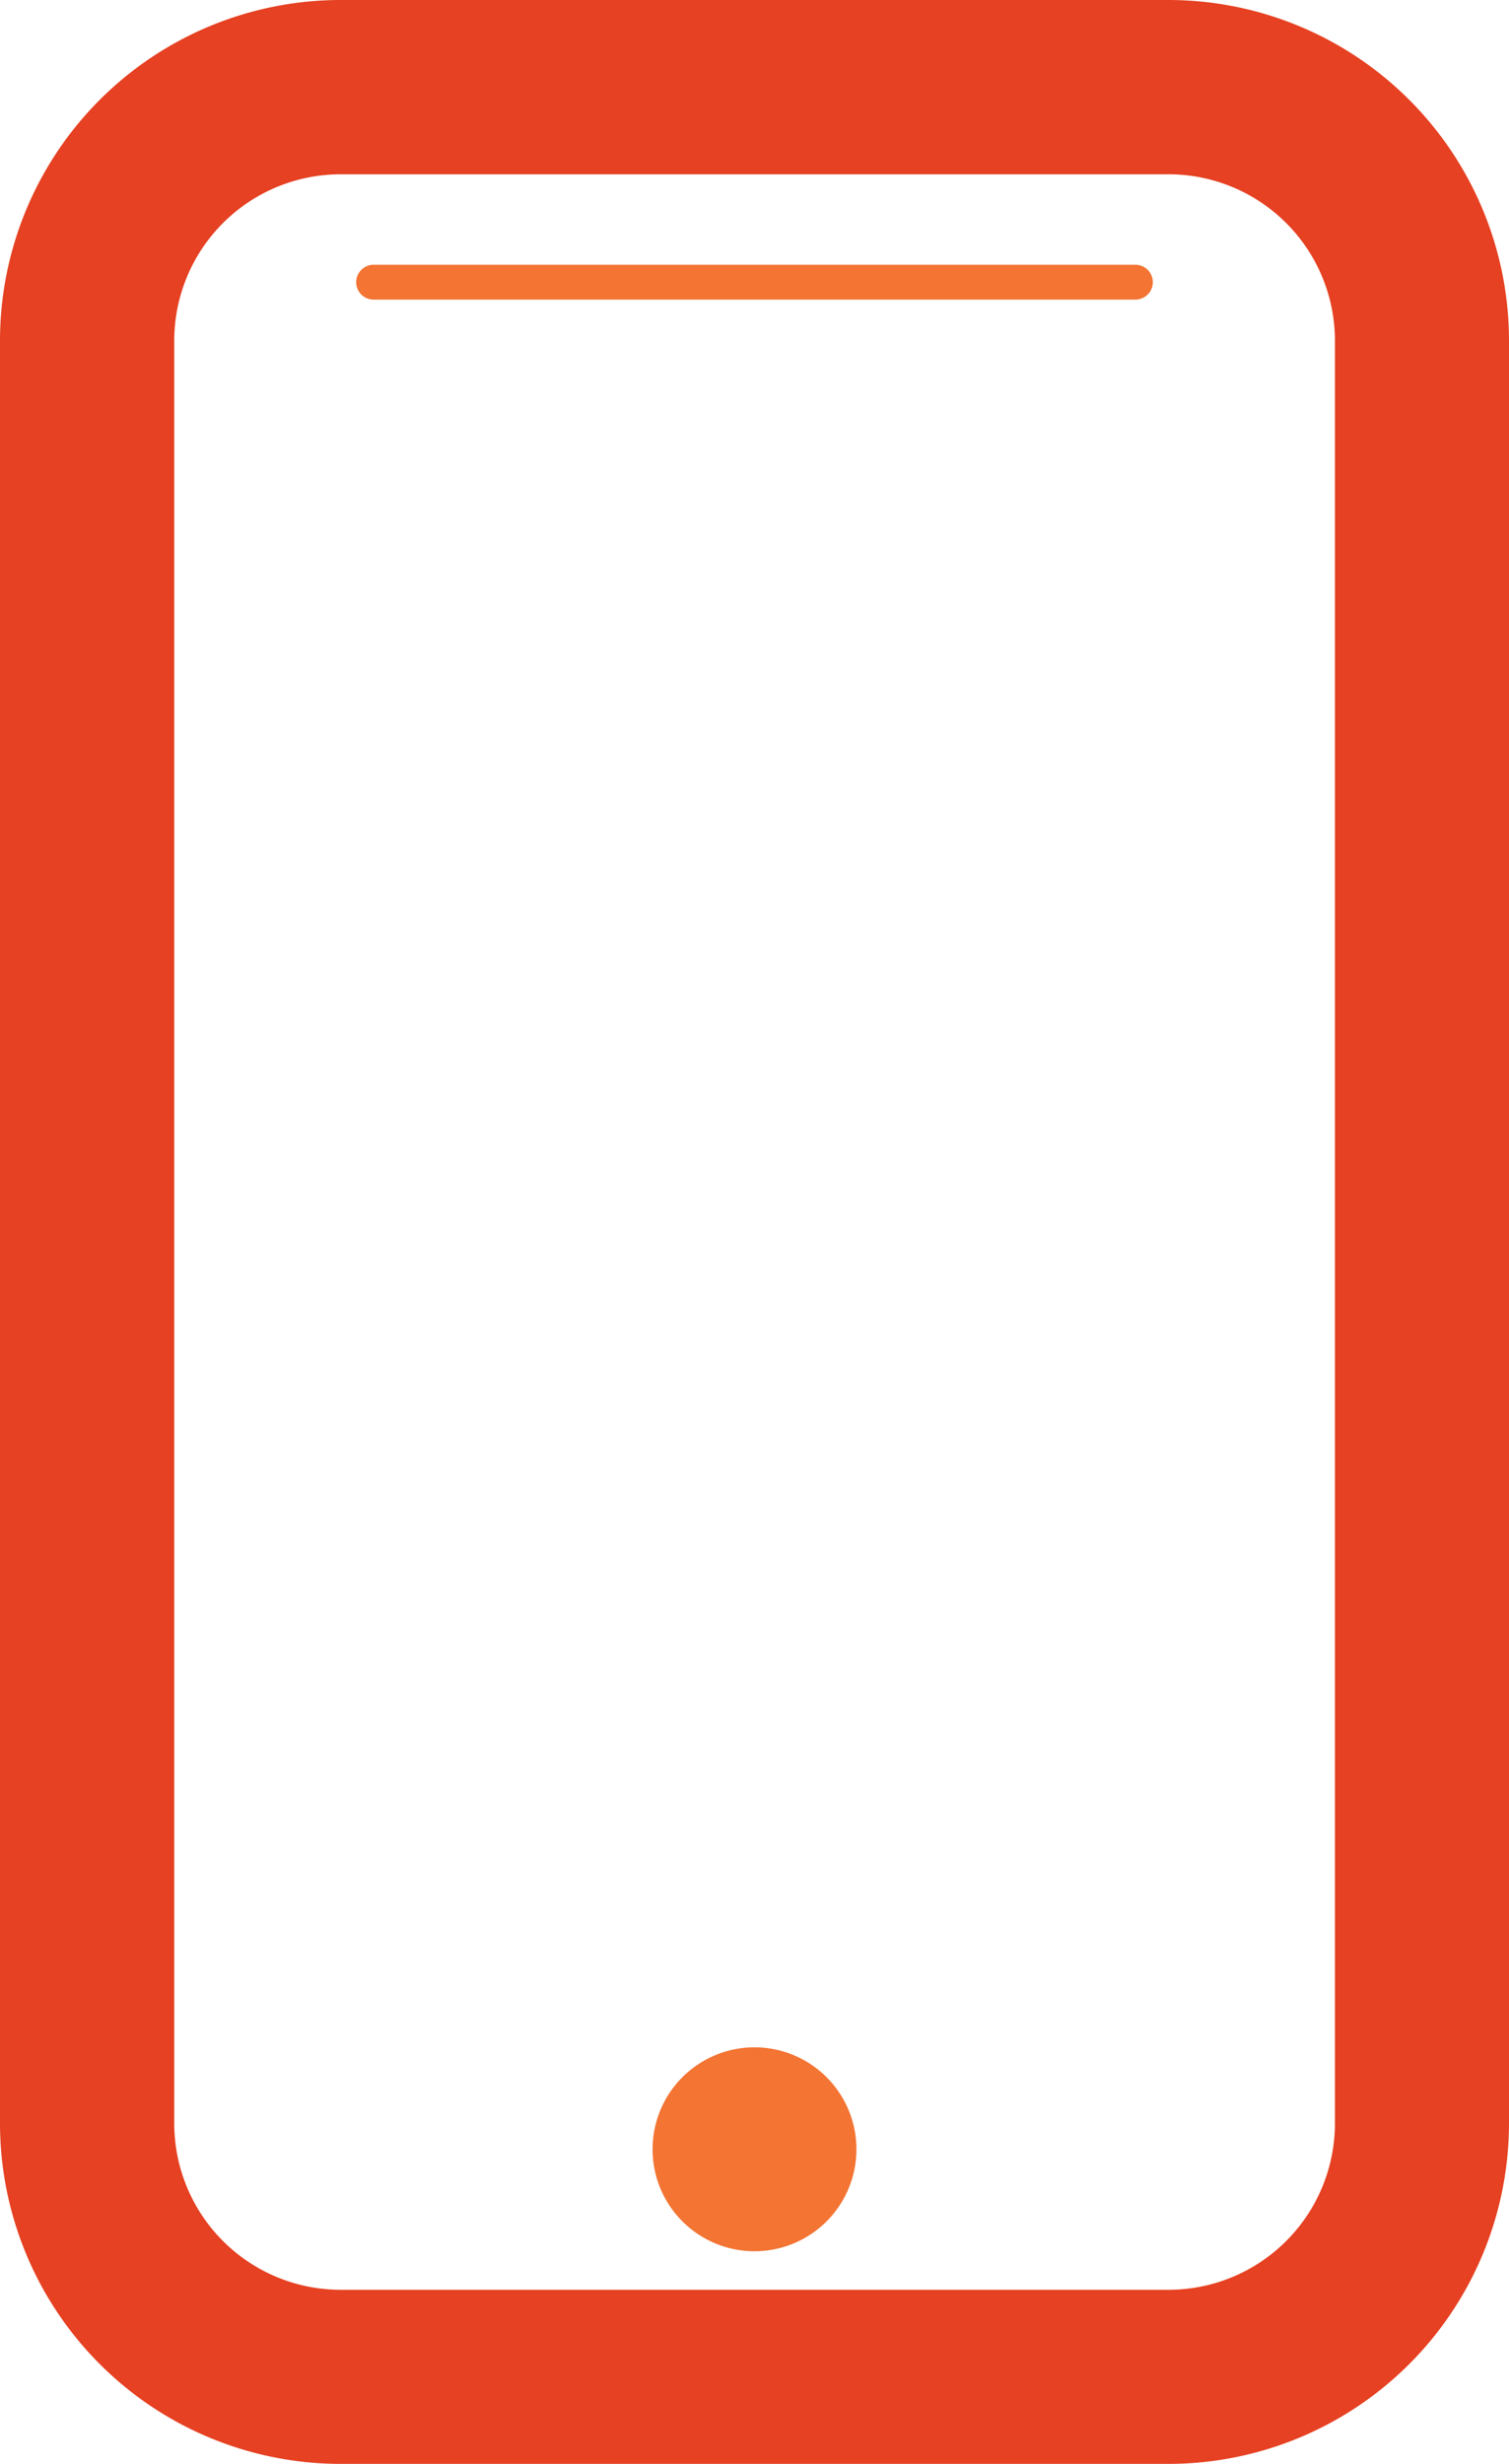 <svg xmlns="http://www.w3.org/2000/svg" viewBox="0 0 86.6 141.36"><defs><style>.cls-1{fill:#e64122;}.cls-2,.cls-3{fill:#f37433;}.cls-2{fill-rule:evenodd;}</style></defs><title>Asset 1</title><g id="Layer_2" data-name="Layer 2"><g id="Layer_1-2" data-name="Layer 1"><path class="cls-1" d="M19.51,0H67.1A19.55,19.55,0,0,1,86.6,19.51V121.86A19.55,19.55,0,0,1,67.1,141.36H19.51A19.55,19.55,0,0,1,0,121.86V19.51A19.55,19.55,0,0,1,19.51,0ZM67.1,10H19.51A9.55,9.55,0,0,0,10,19.51V121.86a9.55,9.55,0,0,0,9.51,9.51H67.1a9.55,9.55,0,0,0,9.51-9.51V19.51A9.55,9.55,0,0,0,67.1,10Z"/><path class="cls-2" d="M43.3,117.46a5.85,5.85,0,1,1-5.85,5.85,5.85,5.85,0,0,1,5.85-5.85Z"/><path class="cls-3" d="M21.44,17.19a1,1,0,0,1,0-2H65.16a1,1,0,0,1,0,2Z"/></g></g></svg>